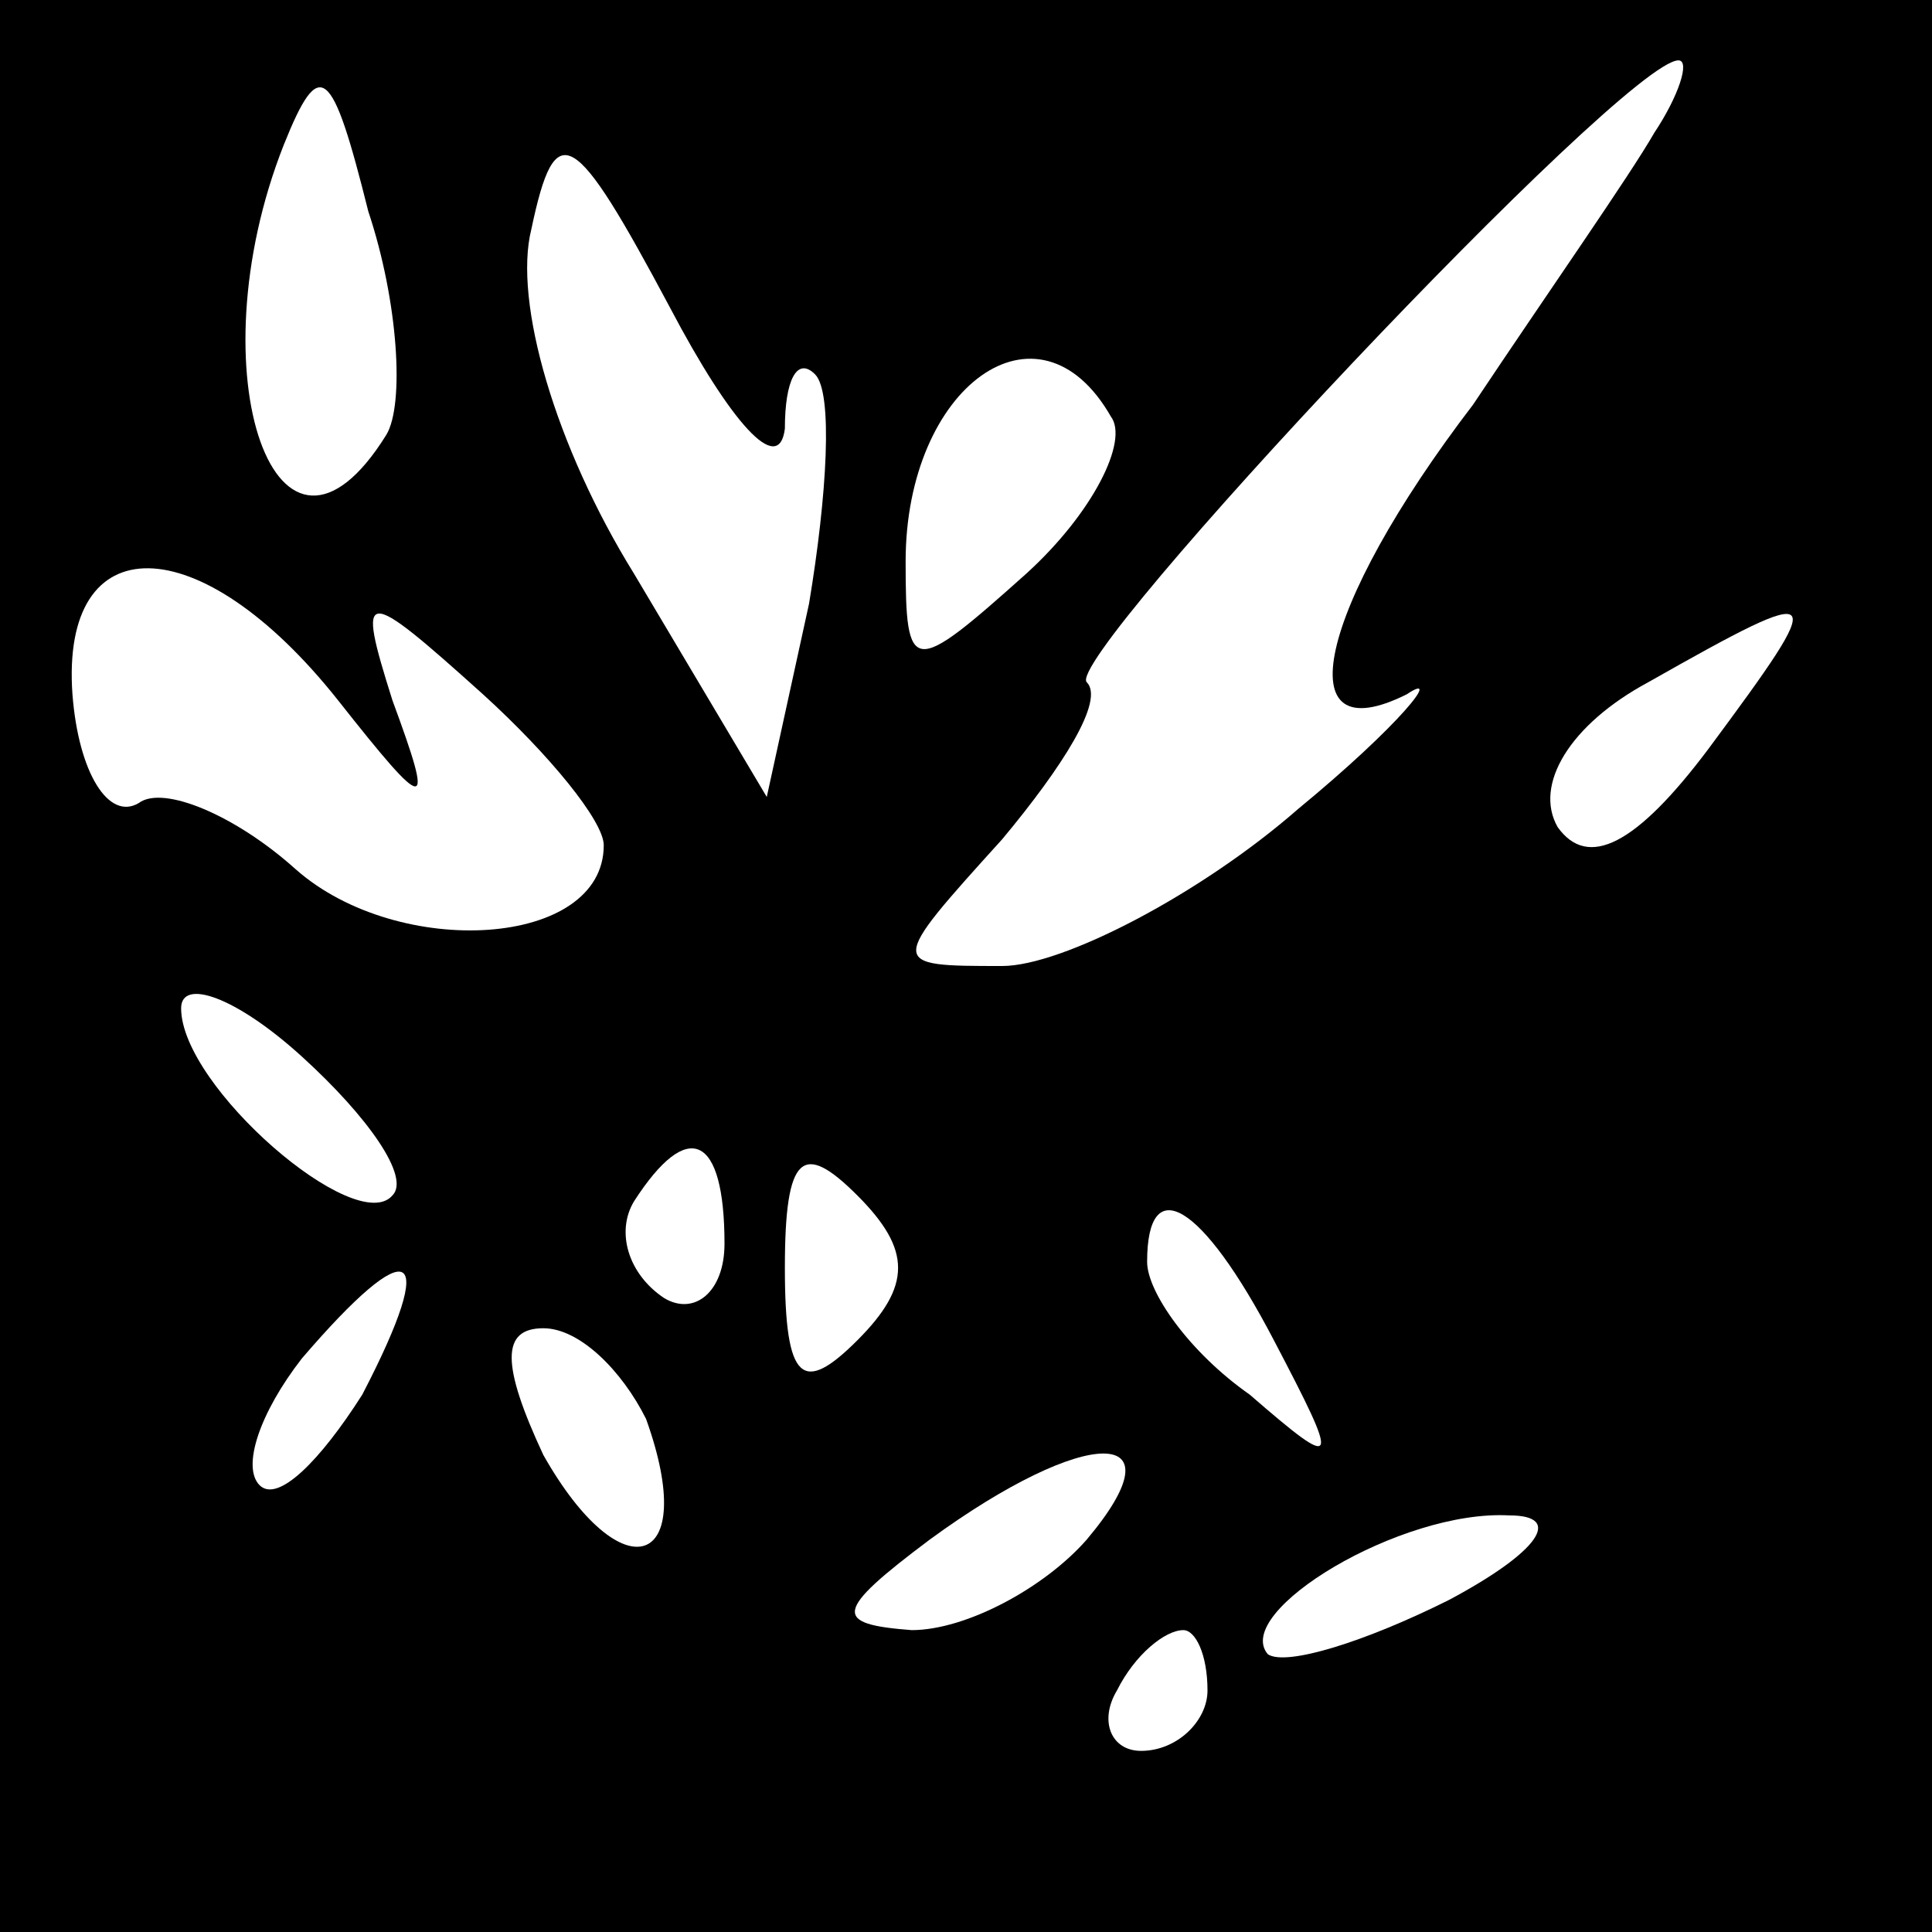<?xml version="1.0" standalone="no"?>
<!DOCTYPE svg PUBLIC "-//W3C//DTD SVG 20010904//EN"
 "http://www.w3.org/TR/2001/REC-SVG-20010904/DTD/svg10.dtd">
<svg version="1.0" xmlns="http://www.w3.org/2000/svg"
 width="32pt" height="32pt" viewBox="0 0 32 32"
 preserveAspectRatio="xMidYMid meet">
<rect x="0" y="0" width="32" height="32" fill="#808080" stroke="none"/>
<g transform="translate(0,32) scale(0.1,-0.1)"
fill="#000000" stroke="none">
<path fill="#000000" stroke="none" d="M0 160 l0 -160 160 0 160 0 0 160 0
160 -160 0 -160 0 0 -160z"/>
<path fill="#ffffff" stroke="none" d="M64 248 c-18 -29 -32 10 -17 48 6 15 8
13 14 -11 5 -15 6 -32 3 -37z"/>
<path fill="#ffffff" stroke="none" d="M274 298 c-4 -7 -18 -27 -30 -45 -26
-34 -31 -58 -11 -48 6 4 -1 -5 -18 -19 -16 -14 -39 -26 -49 -26 -19 0 -19 0 0
21 10 12 17 23 14 26 -4 4 89 103 98 103 2 0 0 -6 -4 -12z"/>
<path fill="#ffffff" stroke="none" d="M130 249 c0 8 2 12 5 9 3 -3 2 -20 -1
-38 l-7 -32 -22 37 c-13 21 -20 45 -17 57 4 19 7 17 23 -13 10 -19 18 -28 19
-20z"/>
<path fill="#ffffff" stroke="none" d="M184 251 c3 -4 -3 -16 -14 -26 -19 -17
-20 -17 -20 2 0 29 22 45 34 24z"/>
<path fill="#ffffff" stroke="none" d="M56 204 c15 -19 16 -19 9 0 -6 19 -5
19 15 1 11 -10 20 -21 20 -25 0 -17 -34 -19 -51 -4 -10 9 -22 14 -26 11 -5 -3
-10 5 -11 18 -2 28 21 28 44 -1z"/>
<path fill="#ffffff" stroke="none" d="M283 196 c-12 -16 -20 -20 -25 -13 -4
7 2 17 15 24 30 17 30 16 10 -11z"/>
<path fill="#ffffff" stroke="none" d="M65 122 c-6 -7 -35 18 -35 31 0 5 9 2
20 -8 11 -10 18 -20 15 -23z"/>
<path fill="#ffffff" stroke="none" d="M120 114 c0 -8 -5 -12 -10 -9 -6 4 -8
11 -5 16 9 14 15 11 15 -7z"/>
<path fill="#ffffff" stroke="none" d="M142 98 c-9 -9 -12 -7 -12 12 0 19 3
21 12 12 9 -9 9 -15 0 -24z"/>
<path fill="#ffffff" stroke="none" d="M211 98 c11 -21 11 -22 -4 -9 -10 7
-17 17 -17 22 0 15 9 10 21 -13z"/>
<path fill="#ffffff" stroke="none" d="M60 89 c-7 -11 -14 -18 -17 -15 -3 3 0
12 7 21 18 21 23 19 10 -6z"/>
<path fill="#ffffff" stroke="none" d="M107 85 c9 -25 -4 -29 -17 -6 -7 15 -7
21 0 21 6 0 13 -7 17 -15z"/>
<path fill="#ffffff" stroke="none" d="M180 65 c-7 -8 -20 -15 -29 -15 -13 1
-13 3 3 15 26 19 42 19 26 0z"/>
<path fill="#ffffff" stroke="none" d="M240 55 c-14 -7 -27 -11 -30 -9 -6 7
22 24 40 23 9 0 5 -6 -10 -14z"/>
<path fill="#ffffff" stroke="none" d="M200 40 c0 -5 -5 -10 -11 -10 -5 0 -7
5 -4 10 3 6 8 10 11 10 2 0 4 -4 4 -10z"/>
</g>
</svg>

